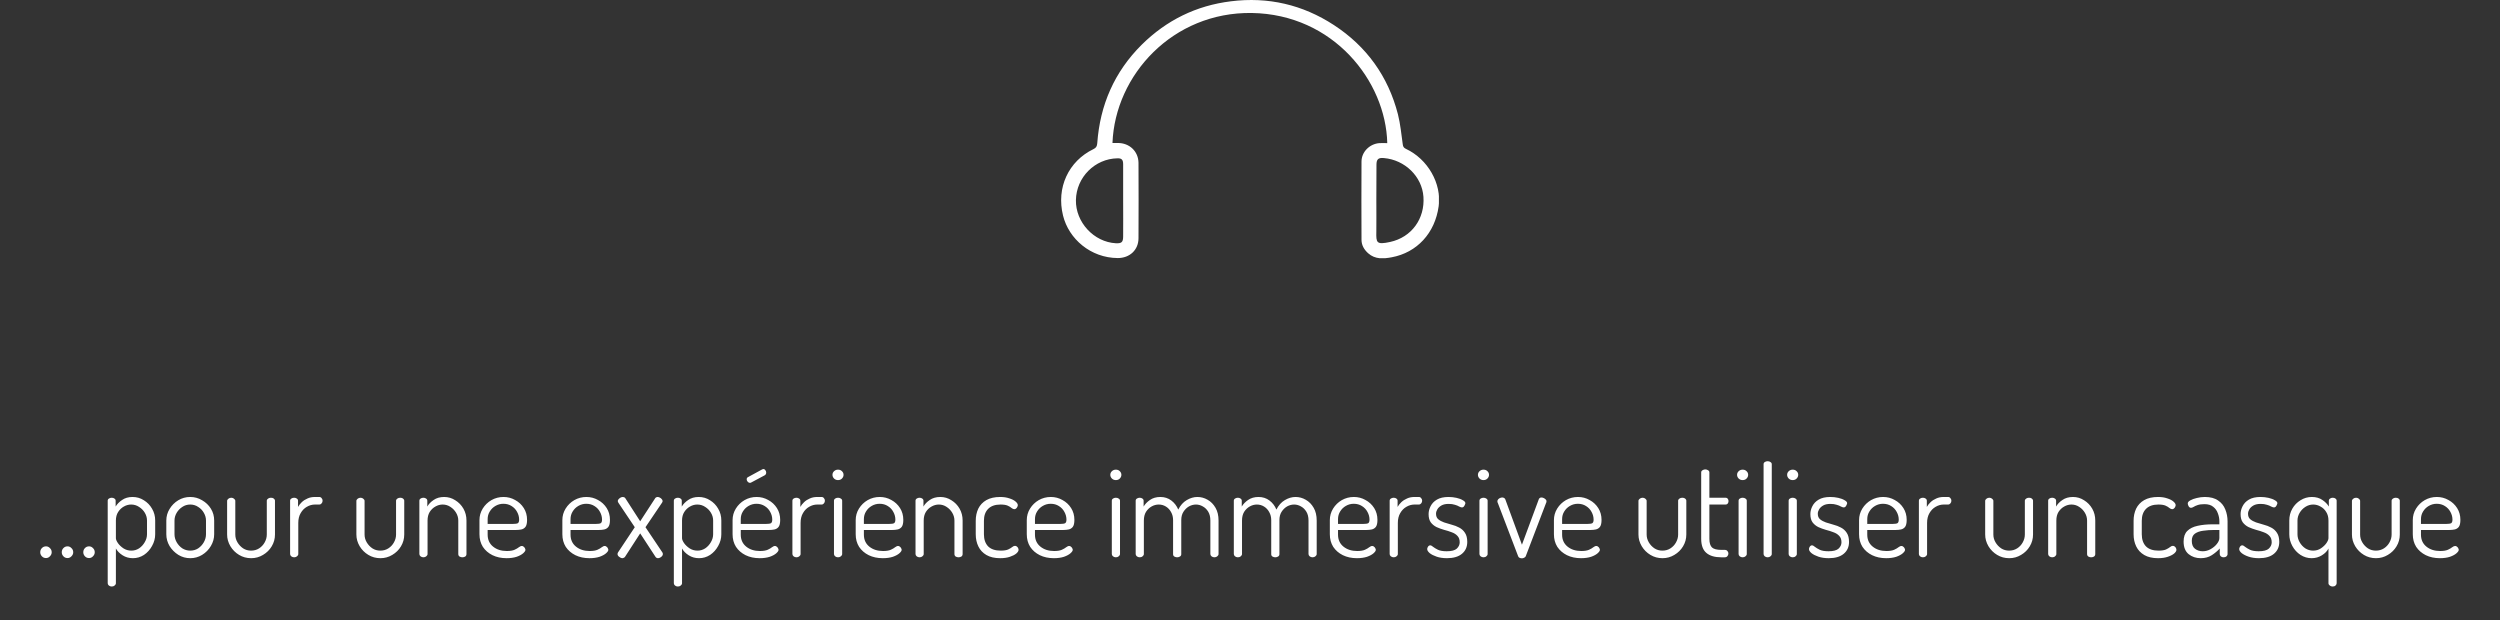 <svg width="794" height="197" viewBox="0 0 794 197" fill="none" xmlns="http://www.w3.org/2000/svg">
<rect x="0" y="0" width="794" height="197" fill="#333333" stroke="none"/>
<g clip-path="url(#clip0)">
<path d="M440.596 45.455C440.141 25.78 423.489 4.538 397.579 4.125C372.497 3.754 354.15 23.8 353.323 45.414C353.86 45.414 354.398 45.414 354.976 45.414C358.695 45.373 361.546 48.054 361.588 51.725C361.629 59.685 361.629 67.687 361.588 75.648C361.588 79.402 358.778 81.959 355.018 81.959C346.381 81.918 339.439 75.855 337.621 68.471C335.431 59.603 339.356 51.188 347.29 47.352C348.158 46.94 348.406 46.445 348.489 45.496C349.356 33.328 353.943 22.81 362.621 14.19C370.472 6.435 379.894 1.774 390.927 0.413C402.745 -1.072 413.737 1.485 423.654 7.961C434.026 14.726 440.885 24.254 443.984 36.298C444.77 39.392 445.059 42.65 445.513 45.826C445.596 46.528 445.803 46.94 446.505 47.27C453.489 50.529 457.91 58.324 456.918 65.501C455.761 74.04 450.018 80.227 442.001 81.712C439.356 82.207 436.753 82.413 434.522 80.433C433.241 79.278 432.414 77.876 432.414 76.143C432.373 67.852 432.373 59.603 432.414 51.312C432.414 48.26 434.976 45.703 438.075 45.455C438.86 45.414 439.728 45.455 440.596 45.455ZM356.712 63.81C356.712 59.933 356.712 56.056 356.712 52.178C356.712 50.735 356.257 50.24 354.894 50.281C347.745 50.405 341.836 56.303 341.712 63.563C341.588 70.575 347.414 76.886 354.398 77.257C356.216 77.339 356.712 76.927 356.712 75.071C356.753 71.276 356.712 67.564 356.712 63.81ZM437.125 63.604C437.125 66.904 437.166 70.245 437.125 73.545C437.042 77.092 437.125 77.793 441.505 76.844C448.323 75.359 452.579 69.461 452.084 62.49C451.629 56.056 446.216 50.776 439.522 50.199C437.745 50.033 437.166 50.57 437.166 52.343C437.125 56.097 437.125 59.85 437.125 63.604Z" fill="white"/>
</g>
<path d="M14.62 177.24C14.086 177.24 13.646 177.053 13.3 176.68C12.953 176.307 12.78 175.88 12.78 175.4C12.78 174.867 12.953 174.427 13.3 174.08C13.646 173.707 14.086 173.52 14.62 173.52C15.1 173.52 15.513 173.707 15.86 174.08C16.233 174.427 16.42 174.867 16.42 175.4C16.42 175.88 16.233 176.307 15.86 176.68C15.513 177.053 15.1 177.24 14.62 177.24ZM21.456 177.24C20.922 177.24 20.482 177.053 20.136 176.68C19.789 176.307 19.616 175.88 19.616 175.4C19.616 174.867 19.789 174.427 20.136 174.08C20.482 173.707 20.922 173.52 21.456 173.52C21.936 173.52 22.349 173.707 22.696 174.08C23.069 174.427 23.256 174.867 23.256 175.4C23.256 175.88 23.069 176.307 22.696 176.68C22.349 177.053 21.936 177.24 21.456 177.24ZM28.292 177.24C27.758 177.24 27.318 177.053 26.972 176.68C26.625 176.307 26.452 175.88 26.452 175.4C26.452 174.867 26.625 174.427 26.972 174.08C27.318 173.707 27.758 173.52 28.292 173.52C28.772 173.52 29.185 173.707 29.532 174.08C29.905 174.427 30.092 174.867 30.092 175.4C30.092 175.88 29.905 176.307 29.532 176.68C29.185 177.053 28.772 177.24 28.292 177.24ZM35.487 186.28C35.141 186.28 34.834 186.173 34.568 185.96C34.328 185.747 34.208 185.507 34.208 185.24V159.04C34.208 158.747 34.328 158.52 34.568 158.36C34.834 158.173 35.141 158.08 35.487 158.08C35.834 158.08 36.127 158.173 36.367 158.36C36.608 158.52 36.727 158.747 36.727 159.04V160.88C37.181 160.107 37.861 159.413 38.767 158.8C39.674 158.16 40.781 157.84 42.087 157.84C43.421 157.84 44.621 158.187 45.688 158.88C46.781 159.547 47.648 160.44 48.288 161.56C48.954 162.68 49.288 163.933 49.288 165.32V169.68C49.288 170.987 48.954 172.227 48.288 173.4C47.648 174.573 46.794 175.52 45.727 176.24C44.661 176.933 43.487 177.28 42.208 177.28C40.981 177.28 39.888 176.973 38.928 176.36C37.968 175.747 37.261 175.027 36.807 174.2V185.24C36.807 185.507 36.674 185.747 36.407 185.96C36.167 186.173 35.861 186.28 35.487 186.28ZM41.727 174.88C42.608 174.88 43.421 174.64 44.167 174.16C44.914 173.653 45.514 173 45.968 172.2C46.447 171.4 46.688 170.56 46.688 169.68V165.32C46.688 164.467 46.461 163.653 46.008 162.88C45.554 162.107 44.941 161.48 44.167 161C43.421 160.493 42.581 160.24 41.648 160.24C40.847 160.24 40.074 160.453 39.328 160.88C38.608 161.28 38.008 161.853 37.528 162.6C37.047 163.347 36.807 164.253 36.807 165.32V170.92C36.807 171.32 37.021 171.84 37.447 172.48C37.874 173.093 38.461 173.653 39.208 174.16C39.954 174.64 40.794 174.88 41.727 174.88ZM60.422 177.28C59.062 177.28 57.809 176.933 56.663 176.24C55.516 175.52 54.583 174.587 53.862 173.44C53.169 172.267 52.822 171.013 52.822 169.68V165.32C52.822 163.987 53.169 162.76 53.862 161.64C54.556 160.493 55.476 159.573 56.623 158.88C57.769 158.187 59.036 157.84 60.422 157.84C61.782 157.84 63.036 158.187 64.183 158.88C65.356 159.547 66.289 160.44 66.983 161.56C67.676 162.68 68.022 163.933 68.022 165.32V169.68C68.022 170.987 67.676 172.227 66.983 173.4C66.289 174.573 65.356 175.52 64.183 176.24C63.036 176.933 61.782 177.28 60.422 177.28ZM60.422 174.88C61.356 174.88 62.196 174.64 62.943 174.16C63.689 173.653 64.289 173 64.743 172.2C65.196 171.4 65.422 170.56 65.422 169.68V165.32C65.422 164.467 65.196 163.653 64.743 162.88C64.316 162.107 63.716 161.48 62.943 161C62.196 160.493 61.356 160.24 60.422 160.24C59.489 160.24 58.649 160.493 57.903 161C57.156 161.48 56.556 162.107 56.102 162.88C55.649 163.653 55.422 164.467 55.422 165.32V169.68C55.422 170.56 55.649 171.4 56.102 172.2C56.556 173 57.156 173.653 57.903 174.16C58.676 174.64 59.516 174.88 60.422 174.88ZM79.772 177.28C78.359 177.28 77.079 176.933 75.933 176.24C74.786 175.547 73.866 174.627 73.172 173.48C72.479 172.307 72.132 171.067 72.132 169.76V159.08C72.132 158.84 72.266 158.613 72.532 158.4C72.799 158.187 73.106 158.08 73.453 158.08C73.799 158.08 74.093 158.187 74.332 158.4C74.599 158.613 74.733 158.84 74.733 159.08V169.76C74.733 170.64 74.959 171.467 75.412 172.24C75.866 173.013 76.466 173.653 77.213 174.16C77.959 174.64 78.799 174.88 79.733 174.88C80.692 174.88 81.546 174.64 82.293 174.16C83.039 173.68 83.626 173.053 84.052 172.28C84.506 171.48 84.733 170.64 84.733 169.76V159.04C84.733 158.773 84.866 158.547 85.132 158.36C85.399 158.173 85.706 158.08 86.052 158.08C86.453 158.08 86.759 158.173 86.972 158.36C87.213 158.547 87.332 158.773 87.332 159.04V169.76C87.332 171.12 86.986 172.373 86.293 173.52C85.626 174.64 84.706 175.547 83.532 176.24C82.386 176.933 81.132 177.28 79.772 177.28ZM93.416 177C93.07 177 92.763 176.893 92.496 176.68C92.256 176.467 92.136 176.227 92.136 175.96V159.04C92.136 158.747 92.256 158.52 92.496 158.36C92.763 158.173 93.07 158.08 93.416 158.08C93.763 158.08 94.056 158.173 94.296 158.36C94.536 158.52 94.656 158.747 94.656 159.04V161C94.95 160.467 95.35 159.96 95.856 159.48C96.363 159 96.963 158.613 97.656 158.32C98.35 158 99.136 157.84 100.016 157.84H101.416C101.71 157.84 101.95 157.96 102.136 158.2C102.35 158.413 102.456 158.693 102.456 159.04C102.456 159.36 102.35 159.64 102.136 159.88C101.95 160.12 101.71 160.24 101.416 160.24H100.016C99.136 160.24 98.283 160.48 97.456 160.96C96.656 161.413 96.003 162.08 95.496 162.96C94.99 163.813 94.736 164.853 94.736 166.08V175.96C94.736 176.227 94.603 176.467 94.336 176.68C94.096 176.893 93.79 177 93.416 177ZM120.827 177.28C119.414 177.28 118.134 176.933 116.987 176.24C115.841 175.547 114.921 174.627 114.227 173.48C113.534 172.307 113.187 171.067 113.187 169.76V159.08C113.187 158.84 113.321 158.613 113.587 158.4C113.854 158.187 114.161 158.08 114.507 158.08C114.854 158.08 115.147 158.187 115.387 158.4C115.654 158.613 115.787 158.84 115.787 159.08V169.76C115.787 170.64 116.014 171.467 116.467 172.24C116.921 173.013 117.521 173.653 118.267 174.16C119.014 174.64 119.854 174.88 120.787 174.88C121.747 174.88 122.601 174.64 123.347 174.16C124.094 173.68 124.681 173.053 125.107 172.28C125.561 171.48 125.787 170.64 125.787 169.76V159.04C125.787 158.773 125.921 158.547 126.187 158.36C126.454 158.173 126.761 158.08 127.107 158.08C127.507 158.08 127.814 158.173 128.027 158.36C128.267 158.547 128.387 158.773 128.387 159.04V169.76C128.387 171.12 128.041 172.373 127.347 173.52C126.681 174.64 125.761 175.547 124.587 176.24C123.441 176.933 122.187 177.28 120.827 177.28ZM134.471 177C134.124 177 133.818 176.893 133.551 176.68C133.311 176.467 133.191 176.227 133.191 175.96V159.04C133.191 158.747 133.311 158.52 133.551 158.36C133.818 158.173 134.124 158.08 134.471 158.08C134.818 158.08 135.111 158.173 135.351 158.36C135.591 158.52 135.711 158.747 135.711 159.04V160.88C136.138 160.107 136.804 159.413 137.711 158.8C138.618 158.16 139.738 157.84 141.071 157.84C142.351 157.84 143.524 158.187 144.591 158.88C145.684 159.547 146.551 160.44 147.191 161.56C147.831 162.68 148.151 163.933 148.151 165.32V175.96C148.151 176.307 148.018 176.573 147.751 176.76C147.484 176.92 147.178 177 146.831 177C146.538 177 146.244 176.92 145.951 176.76C145.684 176.573 145.551 176.307 145.551 175.96V165.32C145.551 164.467 145.324 163.653 144.871 162.88C144.418 162.107 143.818 161.48 143.071 161C142.324 160.493 141.498 160.24 140.591 160.24C139.791 160.24 139.018 160.453 138.271 160.88C137.551 161.28 136.951 161.853 136.471 162.6C136.018 163.347 135.791 164.253 135.791 165.32V175.96C135.791 176.227 135.658 176.467 135.391 176.68C135.151 176.893 134.844 177 134.471 177ZM160.877 177.28C159.197 177.28 157.703 176.96 156.397 176.32C155.117 175.68 154.103 174.8 153.357 173.68C152.637 172.533 152.277 171.2 152.277 169.68V165.2C152.277 163.867 152.623 162.64 153.317 161.52C154.01 160.4 154.93 159.507 156.077 158.84C157.25 158.173 158.53 157.84 159.917 157.84C161.25 157.84 162.477 158.16 163.597 158.8C164.743 159.413 165.663 160.267 166.357 161.36C167.05 162.453 167.397 163.707 167.397 165.12C167.397 166.16 167.223 166.907 166.877 167.36C166.53 167.787 166.09 168.053 165.557 168.16C165.05 168.267 164.503 168.32 163.917 168.32H154.877V169.8C154.877 171.4 155.45 172.667 156.597 173.6C157.743 174.533 159.197 175 160.957 175C162.023 175 162.85 174.867 163.437 174.6C164.023 174.333 164.477 174.067 164.797 173.8C165.143 173.533 165.463 173.4 165.757 173.4C165.97 173.4 166.157 173.48 166.317 173.64C166.503 173.773 166.637 173.933 166.717 174.12C166.823 174.307 166.877 174.48 166.877 174.64C166.877 174.933 166.637 175.293 166.157 175.72C165.677 176.147 164.983 176.52 164.077 176.84C163.17 177.133 162.103 177.28 160.877 177.28ZM154.877 166.4H162.877C163.677 166.4 164.21 166.32 164.477 166.16C164.743 165.973 164.877 165.6 164.877 165.04C164.877 164.187 164.663 163.373 164.237 162.6C163.837 161.827 163.25 161.2 162.477 160.72C161.73 160.24 160.863 160 159.877 160C158.97 160 158.13 160.227 157.357 160.68C156.61 161.107 156.01 161.693 155.557 162.44C155.103 163.16 154.877 163.973 154.877 164.88V166.4ZM187.205 177.28C185.525 177.28 184.031 176.96 182.725 176.32C181.445 175.68 180.431 174.8 179.685 173.68C178.965 172.533 178.605 171.2 178.605 169.68V165.2C178.605 163.867 178.951 162.64 179.645 161.52C180.338 160.4 181.258 159.507 182.405 158.84C183.578 158.173 184.858 157.84 186.245 157.84C187.578 157.84 188.805 158.16 189.925 158.8C191.071 159.413 191.991 160.267 192.685 161.36C193.378 162.453 193.725 163.707 193.725 165.12C193.725 166.16 193.551 166.907 193.205 167.36C192.858 167.787 192.418 168.053 191.885 168.16C191.378 168.267 190.831 168.32 190.245 168.32H181.205V169.8C181.205 171.4 181.778 172.667 182.925 173.6C184.071 174.533 185.525 175 187.285 175C188.351 175 189.178 174.867 189.765 174.6C190.351 174.333 190.805 174.067 191.125 173.8C191.471 173.533 191.791 173.4 192.085 173.4C192.298 173.4 192.485 173.48 192.645 173.64C192.831 173.773 192.965 173.933 193.045 174.12C193.151 174.307 193.205 174.48 193.205 174.64C193.205 174.933 192.965 175.293 192.485 175.72C192.005 176.147 191.311 176.52 190.405 176.84C189.498 177.133 188.431 177.28 187.205 177.28ZM181.205 166.4H189.205C190.005 166.4 190.538 166.32 190.805 166.16C191.071 165.973 191.205 165.6 191.205 165.04C191.205 164.187 190.991 163.373 190.565 162.6C190.165 161.827 189.578 161.2 188.805 160.72C188.058 160.24 187.191 160 186.205 160C185.298 160 184.458 160.227 183.685 160.68C182.938 161.107 182.338 161.693 181.885 162.44C181.431 163.16 181.205 163.973 181.205 164.88V166.4ZM197.645 177.28C197.458 177.28 197.245 177.213 197.005 177.08C196.765 176.947 196.552 176.787 196.365 176.6C196.205 176.387 196.125 176.187 196.125 176C196.125 175.787 196.178 175.6 196.285 175.44L201.605 167.44L196.405 159.68C196.378 159.6 196.338 159.52 196.285 159.44C196.232 159.333 196.205 159.24 196.205 159.16C196.205 158.947 196.285 158.747 196.445 158.56C196.632 158.347 196.845 158.173 197.085 158.04C197.325 157.907 197.565 157.84 197.805 157.84C197.938 157.84 198.072 157.867 198.205 157.92C198.365 157.973 198.498 158.08 198.605 158.24L203.325 165.56L208.085 158.24C208.165 158.107 208.272 158.013 208.405 157.96C208.565 157.88 208.712 157.84 208.845 157.84C209.085 157.84 209.325 157.907 209.565 158.04C209.805 158.147 210.005 158.307 210.165 158.52C210.352 158.707 210.445 158.92 210.445 159.16C210.445 159.32 210.378 159.493 210.245 159.68L205.005 167.44L210.365 175.44C210.418 175.493 210.458 175.573 210.485 175.68C210.512 175.787 210.525 175.893 210.525 176C210.525 176.187 210.445 176.387 210.285 176.6C210.125 176.787 209.925 176.947 209.685 177.08C209.445 177.213 209.205 177.28 208.965 177.28C208.832 177.28 208.685 177.24 208.525 177.16C208.392 177.107 208.285 177.013 208.205 176.88L203.325 169.4L198.485 176.88C198.378 177.013 198.245 177.107 198.085 177.16C197.952 177.24 197.805 177.28 197.645 177.28ZM215.292 186.28C214.946 186.28 214.639 186.173 214.372 185.96C214.132 185.747 214.012 185.507 214.012 185.24V159.04C214.012 158.747 214.132 158.52 214.372 158.36C214.639 158.173 214.946 158.08 215.292 158.08C215.639 158.08 215.932 158.173 216.172 158.36C216.412 158.52 216.532 158.747 216.532 159.04V160.88C216.986 160.107 217.666 159.413 218.572 158.8C219.479 158.16 220.586 157.84 221.892 157.84C223.226 157.84 224.426 158.187 225.492 158.88C226.586 159.547 227.452 160.44 228.092 161.56C228.759 162.68 229.092 163.933 229.092 165.32V169.68C229.092 170.987 228.759 172.227 228.092 173.4C227.452 174.573 226.599 175.52 225.532 176.24C224.466 176.933 223.292 177.28 222.012 177.28C220.786 177.28 219.692 176.973 218.732 176.36C217.772 175.747 217.066 175.027 216.612 174.2V185.24C216.612 185.507 216.479 185.747 216.212 185.96C215.972 186.173 215.666 186.28 215.292 186.28ZM221.532 174.88C222.412 174.88 223.226 174.64 223.972 174.16C224.719 173.653 225.319 173 225.772 172.2C226.252 171.4 226.492 170.56 226.492 169.68V165.32C226.492 164.467 226.266 163.653 225.812 162.88C225.359 162.107 224.746 161.48 223.972 161C223.226 160.493 222.386 160.24 221.452 160.24C220.652 160.24 219.879 160.453 219.132 160.88C218.412 161.28 217.812 161.853 217.332 162.6C216.852 163.347 216.612 164.253 216.612 165.32V170.92C216.612 171.32 216.826 171.84 217.252 172.48C217.679 173.093 218.266 173.653 219.012 174.16C219.759 174.64 220.599 174.88 221.532 174.88ZM241.267 177.28C239.587 177.28 238.094 176.96 236.787 176.32C235.507 175.68 234.494 174.8 233.747 173.68C233.027 172.533 232.667 171.2 232.667 169.68V165.2C232.667 163.867 233.014 162.64 233.707 161.52C234.401 160.4 235.321 159.507 236.467 158.84C237.641 158.173 238.921 157.84 240.307 157.84C241.641 157.84 242.867 158.16 243.987 158.8C245.134 159.413 246.054 160.267 246.747 161.36C247.441 162.453 247.787 163.707 247.787 165.12C247.787 166.16 247.614 166.907 247.267 167.36C246.921 167.787 246.481 168.053 245.947 168.16C245.441 168.267 244.894 168.32 244.307 168.32H235.267V169.8C235.267 171.4 235.841 172.667 236.987 173.6C238.134 174.533 239.587 175 241.347 175C242.414 175 243.241 174.867 243.827 174.6C244.414 174.333 244.867 174.067 245.187 173.8C245.534 173.533 245.854 173.4 246.147 173.4C246.361 173.4 246.547 173.48 246.707 173.64C246.894 173.773 247.027 173.933 247.107 174.12C247.214 174.307 247.267 174.48 247.267 174.64C247.267 174.933 247.027 175.293 246.547 175.72C246.067 176.147 245.374 176.52 244.467 176.84C243.561 177.133 242.494 177.28 241.267 177.28ZM235.267 166.4H243.267C244.067 166.4 244.601 166.32 244.867 166.16C245.134 165.973 245.267 165.6 245.267 165.04C245.267 164.187 245.054 163.373 244.627 162.6C244.227 161.827 243.641 161.2 242.867 160.72C242.121 160.24 241.254 160 240.267 160C239.361 160 238.521 160.227 237.747 160.68C237.001 161.107 236.401 161.693 235.947 162.44C235.494 163.16 235.267 163.973 235.267 164.88V166.4ZM238.187 153.36C237.921 153.36 237.681 153.24 237.467 153C237.254 152.76 237.147 152.507 237.147 152.24C237.147 151.893 237.294 151.653 237.587 151.52L242.067 149.08C242.201 149 242.307 148.96 242.387 148.96C242.681 148.96 242.907 149.08 243.067 149.32C243.254 149.56 243.347 149.813 243.347 150.08C243.347 150.48 243.187 150.773 242.867 150.96L238.587 153.24C238.534 153.267 238.467 153.293 238.387 153.32C238.307 153.347 238.241 153.36 238.187 153.36ZM252.948 177C252.601 177 252.294 176.893 252.028 176.68C251.788 176.467 251.668 176.227 251.668 175.96V159.04C251.668 158.747 251.788 158.52 252.028 158.36C252.294 158.173 252.601 158.08 252.948 158.08C253.294 158.08 253.588 158.173 253.828 158.36C254.068 158.52 254.188 158.747 254.188 159.04V161C254.481 160.467 254.881 159.96 255.388 159.48C255.894 159 256.494 158.613 257.188 158.32C257.881 158 258.668 157.84 259.548 157.84H260.947C261.241 157.84 261.481 157.96 261.668 158.2C261.881 158.413 261.988 158.693 261.988 159.04C261.988 159.36 261.881 159.64 261.668 159.88C261.481 160.12 261.241 160.24 260.947 160.24H259.548C258.668 160.24 257.814 160.48 256.988 160.96C256.188 161.413 255.534 162.08 255.028 162.96C254.521 163.813 254.268 164.853 254.268 166.08V175.96C254.268 176.227 254.134 176.467 253.868 176.68C253.628 176.893 253.321 177 252.948 177ZM266.151 177C265.804 177 265.497 176.893 265.231 176.68C264.991 176.467 264.871 176.227 264.871 175.96V159.04C264.871 158.747 264.991 158.52 265.231 158.36C265.497 158.173 265.804 158.08 266.151 158.08C266.524 158.08 266.831 158.173 267.071 158.36C267.337 158.52 267.471 158.747 267.471 159.04V175.96C267.471 176.227 267.337 176.467 267.071 176.68C266.831 176.893 266.524 177 266.151 177ZM266.151 152.48C265.671 152.48 265.257 152.32 264.911 152C264.564 151.653 264.391 151.253 264.391 150.8C264.391 150.347 264.564 149.96 264.911 149.64C265.257 149.32 265.671 149.16 266.151 149.16C266.657 149.16 267.071 149.32 267.391 149.64C267.737 149.96 267.911 150.347 267.911 150.8C267.911 151.253 267.737 151.653 267.391 152C267.071 152.32 266.657 152.48 266.151 152.48ZM280.369 177.28C278.689 177.28 277.195 176.96 275.889 176.32C274.609 175.68 273.595 174.8 272.849 173.68C272.129 172.533 271.769 171.2 271.769 169.68V165.2C271.769 163.867 272.115 162.64 272.809 161.52C273.502 160.4 274.422 159.507 275.569 158.84C276.742 158.173 278.022 157.84 279.409 157.84C280.742 157.84 281.969 158.16 283.089 158.8C284.235 159.413 285.155 160.267 285.849 161.36C286.542 162.453 286.889 163.707 286.889 165.12C286.889 166.16 286.715 166.907 286.369 167.36C286.022 167.787 285.582 168.053 285.049 168.16C284.542 168.267 283.995 168.32 283.409 168.32H274.369V169.8C274.369 171.4 274.942 172.667 276.089 173.6C277.235 174.533 278.689 175 280.449 175C281.515 175 282.342 174.867 282.929 174.6C283.515 174.333 283.969 174.067 284.289 173.8C284.635 173.533 284.955 173.4 285.249 173.4C285.462 173.4 285.649 173.48 285.809 173.64C285.995 173.773 286.129 173.933 286.209 174.12C286.315 174.307 286.369 174.48 286.369 174.64C286.369 174.933 286.129 175.293 285.649 175.72C285.169 176.147 284.475 176.52 283.569 176.84C282.662 177.133 281.595 177.28 280.369 177.28ZM274.369 166.4H282.369C283.169 166.4 283.702 166.32 283.969 166.16C284.235 165.973 284.369 165.6 284.369 165.04C284.369 164.187 284.155 163.373 283.729 162.6C283.329 161.827 282.742 161.2 281.969 160.72C281.222 160.24 280.355 160 279.369 160C278.462 160 277.622 160.227 276.849 160.68C276.102 161.107 275.502 161.693 275.049 162.44C274.595 163.16 274.369 163.973 274.369 164.88V166.4ZM292.049 177C291.702 177 291.396 176.893 291.129 176.68C290.889 176.467 290.769 176.227 290.769 175.96V159.04C290.769 158.747 290.889 158.52 291.129 158.36C291.396 158.173 291.702 158.08 292.049 158.08C292.396 158.08 292.689 158.173 292.929 158.36C293.169 158.52 293.289 158.747 293.289 159.04V160.88C293.716 160.107 294.382 159.413 295.289 158.8C296.196 158.16 297.316 157.84 298.649 157.84C299.929 157.84 301.102 158.187 302.169 158.88C303.262 159.547 304.129 160.44 304.769 161.56C305.409 162.68 305.729 163.933 305.729 165.32V175.96C305.729 176.307 305.596 176.573 305.329 176.76C305.062 176.92 304.756 177 304.409 177C304.116 177 303.822 176.92 303.529 176.76C303.262 176.573 303.129 176.307 303.129 175.96V165.32C303.129 164.467 302.902 163.653 302.449 162.88C301.996 162.107 301.396 161.48 300.649 161C299.902 160.493 299.076 160.24 298.169 160.24C297.369 160.24 296.596 160.453 295.849 160.88C295.129 161.28 294.529 161.853 294.049 162.6C293.596 163.347 293.369 164.253 293.369 165.32V175.96C293.369 176.227 293.236 176.467 292.969 176.68C292.729 176.893 292.422 177 292.049 177ZM317.655 177.28C315.895 177.28 314.441 176.947 313.295 176.28C312.148 175.613 311.295 174.707 310.735 173.56C310.175 172.413 309.895 171.12 309.895 169.68V165.4C309.895 163.987 310.161 162.707 310.695 161.56C311.255 160.413 312.108 159.507 313.255 158.84C314.428 158.173 315.895 157.84 317.655 157.84C318.775 157.84 319.748 157.987 320.575 158.28C321.428 158.547 322.081 158.88 322.535 159.28C323.015 159.68 323.255 160.067 323.255 160.44C323.255 160.6 323.201 160.787 323.095 161C323.015 161.187 322.881 161.36 322.695 161.52C322.535 161.653 322.348 161.72 322.135 161.72C321.895 161.72 321.615 161.6 321.295 161.36C321.001 161.093 320.588 160.84 320.055 160.6C319.521 160.36 318.761 160.24 317.775 160.24C316.041 160.24 314.721 160.707 313.815 161.64C312.935 162.547 312.495 163.8 312.495 165.4V169.68C312.495 171.307 312.935 172.587 313.815 173.52C314.721 174.427 316.055 174.88 317.815 174.88C318.828 174.88 319.615 174.76 320.175 174.52C320.735 174.253 321.161 174 321.455 173.76C321.775 173.493 322.068 173.36 322.335 173.36C322.575 173.36 322.775 173.427 322.935 173.56C323.121 173.693 323.255 173.853 323.335 174.04C323.441 174.227 323.495 174.427 323.495 174.64C323.495 174.987 323.255 175.373 322.775 175.8C322.295 176.2 321.615 176.547 320.735 176.84C319.881 177.133 318.855 177.28 317.655 177.28ZM334.705 177.28C333.025 177.28 331.531 176.96 330.225 176.32C328.945 175.68 327.931 174.8 327.185 173.68C326.465 172.533 326.105 171.2 326.105 169.68V165.2C326.105 163.867 326.451 162.64 327.145 161.52C327.838 160.4 328.758 159.507 329.905 158.84C331.078 158.173 332.358 157.84 333.745 157.84C335.078 157.84 336.305 158.16 337.425 158.8C338.571 159.413 339.491 160.267 340.185 161.36C340.878 162.453 341.225 163.707 341.225 165.12C341.225 166.16 341.051 166.907 340.705 167.36C340.358 167.787 339.918 168.053 339.385 168.16C338.878 168.267 338.331 168.32 337.745 168.32H328.705V169.8C328.705 171.4 329.278 172.667 330.425 173.6C331.571 174.533 333.025 175 334.785 175C335.851 175 336.678 174.867 337.265 174.6C337.851 174.333 338.305 174.067 338.625 173.8C338.971 173.533 339.291 173.4 339.585 173.4C339.798 173.4 339.985 173.48 340.145 173.64C340.331 173.773 340.465 173.933 340.545 174.12C340.651 174.307 340.705 174.48 340.705 174.64C340.705 174.933 340.465 175.293 339.985 175.72C339.505 176.147 338.811 176.52 337.905 176.84C336.998 177.133 335.931 177.28 334.705 177.28ZM328.705 166.4H336.705C337.505 166.4 338.038 166.32 338.305 166.16C338.571 165.973 338.705 165.6 338.705 165.04C338.705 164.187 338.491 163.373 338.065 162.6C337.665 161.827 337.078 161.2 336.305 160.72C335.558 160.24 334.691 160 333.705 160C332.798 160 331.958 160.227 331.185 160.68C330.438 161.107 329.838 161.693 329.385 162.44C328.931 163.16 328.705 163.973 328.705 164.88V166.4ZM354.393 177C354.046 177 353.739 176.893 353.473 176.68C353.233 176.467 353.113 176.227 353.113 175.96V159.04C353.113 158.747 353.233 158.52 353.473 158.36C353.739 158.173 354.046 158.08 354.393 158.08C354.766 158.08 355.073 158.173 355.313 158.36C355.579 158.52 355.713 158.747 355.713 159.04V175.96C355.713 176.227 355.579 176.467 355.313 176.68C355.073 176.893 354.766 177 354.393 177ZM354.393 152.48C353.913 152.48 353.499 152.32 353.153 152C352.806 151.653 352.633 151.253 352.633 150.8C352.633 150.347 352.806 149.96 353.153 149.64C353.499 149.32 353.913 149.16 354.393 149.16C354.899 149.16 355.313 149.32 355.633 149.64C355.979 149.96 356.153 150.347 356.153 150.8C356.153 151.253 355.979 151.653 355.633 152C355.313 152.32 354.899 152.48 354.393 152.48ZM361.971 177C361.624 177 361.318 176.893 361.051 176.68C360.811 176.467 360.691 176.227 360.691 175.96V159.04C360.691 158.747 360.811 158.52 361.051 158.36C361.318 158.173 361.624 158.08 361.971 158.08C362.318 158.08 362.611 158.173 362.851 158.36C363.091 158.52 363.211 158.747 363.211 159.04V160.88C363.664 160.107 364.331 159.413 365.211 158.8C366.118 158.16 367.224 157.84 368.531 157.84C369.864 157.84 371.024 158.213 372.011 158.96C372.998 159.707 373.731 160.667 374.211 161.84C374.904 160.48 375.798 159.48 376.891 158.84C378.011 158.173 379.144 157.84 380.291 157.84C381.438 157.84 382.518 158.133 383.531 158.72C384.571 159.307 385.411 160.16 386.051 161.28C386.691 162.373 387.011 163.72 387.011 165.32V175.96C387.011 176.227 386.878 176.467 386.611 176.68C386.371 176.893 386.064 177 385.691 177C385.344 177 385.038 176.893 384.771 176.68C384.531 176.467 384.411 176.227 384.411 175.96V165.32C384.411 164.2 384.184 163.267 383.731 162.52C383.278 161.773 382.704 161.213 382.011 160.84C381.318 160.44 380.598 160.24 379.851 160.24C379.078 160.24 378.331 160.44 377.611 160.84C376.918 161.24 376.331 161.813 375.851 162.56C375.398 163.28 375.171 164.147 375.171 165.16V176C375.171 176.347 375.024 176.6 374.731 176.76C374.464 176.92 374.171 177 373.851 177C373.558 177 373.264 176.92 372.971 176.76C372.704 176.6 372.571 176.347 372.571 176V165.2C372.571 164.24 372.358 163.387 371.931 162.64C371.531 161.893 370.984 161.307 370.291 160.88C369.598 160.453 368.838 160.24 368.011 160.24C367.238 160.24 366.491 160.44 365.771 160.84C365.051 161.24 364.451 161.813 363.971 162.56C363.518 163.307 363.291 164.227 363.291 165.32V175.96C363.291 176.227 363.158 176.467 362.891 176.68C362.651 176.893 362.344 177 361.971 177ZM393.143 177C392.796 177 392.489 176.893 392.223 176.68C391.983 176.467 391.863 176.227 391.863 175.96V159.04C391.863 158.747 391.983 158.52 392.223 158.36C392.489 158.173 392.796 158.08 393.143 158.08C393.489 158.08 393.783 158.173 394.023 158.36C394.263 158.52 394.383 158.747 394.383 159.04V160.88C394.836 160.107 395.503 159.413 396.383 158.8C397.289 158.16 398.396 157.84 399.703 157.84C401.036 157.84 402.196 158.213 403.183 158.96C404.169 159.707 404.903 160.667 405.383 161.84C406.076 160.48 406.969 159.48 408.063 158.84C409.183 158.173 410.316 157.84 411.463 157.84C412.609 157.84 413.689 158.133 414.703 158.72C415.743 159.307 416.583 160.16 417.223 161.28C417.863 162.373 418.183 163.72 418.183 165.32V175.96C418.183 176.227 418.049 176.467 417.783 176.68C417.543 176.893 417.236 177 416.863 177C416.516 177 416.209 176.893 415.943 176.68C415.703 176.467 415.583 176.227 415.583 175.96V165.32C415.583 164.2 415.356 163.267 414.903 162.52C414.449 161.773 413.876 161.213 413.183 160.84C412.489 160.44 411.769 160.24 411.023 160.24C410.249 160.24 409.503 160.44 408.783 160.84C408.089 161.24 407.503 161.813 407.023 162.56C406.569 163.28 406.343 164.147 406.343 165.16V176C406.343 176.347 406.196 176.6 405.903 176.76C405.636 176.92 405.343 177 405.023 177C404.729 177 404.436 176.92 404.143 176.76C403.876 176.6 403.743 176.347 403.743 176V165.2C403.743 164.24 403.529 163.387 403.103 162.64C402.703 161.893 402.156 161.307 401.463 160.88C400.769 160.453 400.009 160.24 399.183 160.24C398.409 160.24 397.663 160.44 396.943 160.84C396.223 161.24 395.623 161.813 395.143 162.56C394.689 163.307 394.463 164.227 394.463 165.32V175.96C394.463 176.227 394.329 176.467 394.063 176.68C393.823 176.893 393.516 177 393.143 177ZM430.955 177.28C429.275 177.28 427.781 176.96 426.475 176.32C425.195 175.68 424.181 174.8 423.435 173.68C422.715 172.533 422.355 171.2 422.355 169.68V165.2C422.355 163.867 422.701 162.64 423.395 161.52C424.088 160.4 425.008 159.507 426.155 158.84C427.328 158.173 428.608 157.84 429.995 157.84C431.328 157.84 432.555 158.16 433.675 158.8C434.821 159.413 435.741 160.267 436.435 161.36C437.128 162.453 437.475 163.707 437.475 165.12C437.475 166.16 437.301 166.907 436.955 167.36C436.608 167.787 436.168 168.053 435.635 168.16C435.128 168.267 434.581 168.32 433.995 168.32H424.955V169.8C424.955 171.4 425.528 172.667 426.675 173.6C427.821 174.533 429.275 175 431.035 175C432.101 175 432.928 174.867 433.515 174.6C434.101 174.333 434.555 174.067 434.875 173.8C435.221 173.533 435.541 173.4 435.835 173.4C436.048 173.4 436.235 173.48 436.395 173.64C436.581 173.773 436.715 173.933 436.795 174.12C436.901 174.307 436.955 174.48 436.955 174.64C436.955 174.933 436.715 175.293 436.235 175.72C435.755 176.147 435.061 176.52 434.155 176.84C433.248 177.133 432.181 177.28 430.955 177.28ZM424.955 166.4H432.955C433.755 166.4 434.288 166.32 434.555 166.16C434.821 165.973 434.955 165.6 434.955 165.04C434.955 164.187 434.741 163.373 434.315 162.6C433.915 161.827 433.328 161.2 432.555 160.72C431.808 160.24 430.941 160 429.955 160C429.048 160 428.208 160.227 427.435 160.68C426.688 161.107 426.088 161.693 425.635 162.44C425.181 163.16 424.955 163.973 424.955 164.88V166.4ZM442.635 177C442.288 177 441.982 176.893 441.715 176.68C441.475 176.467 441.355 176.227 441.355 175.96V159.04C441.355 158.747 441.475 158.52 441.715 158.36C441.982 158.173 442.288 158.08 442.635 158.08C442.982 158.08 443.275 158.173 443.515 158.36C443.755 158.52 443.875 158.747 443.875 159.04V161C444.168 160.467 444.568 159.96 445.075 159.48C445.582 159 446.182 158.613 446.875 158.32C447.568 158 448.355 157.84 449.235 157.84H450.635C450.928 157.84 451.168 157.96 451.355 158.2C451.568 158.413 451.675 158.693 451.675 159.04C451.675 159.36 451.568 159.64 451.355 159.88C451.168 160.12 450.928 160.24 450.635 160.24H449.235C448.355 160.24 447.502 160.48 446.675 160.96C445.875 161.413 445.222 162.08 444.715 162.96C444.208 163.813 443.955 164.853 443.955 166.08V175.96C443.955 176.227 443.822 176.467 443.555 176.68C443.315 176.893 443.008 177 442.635 177ZM459.562 177.28C458.309 177.28 457.215 177.12 456.282 176.8C455.349 176.48 454.615 176.107 454.082 175.68C453.549 175.227 453.282 174.8 453.282 174.4C453.282 174.213 453.322 174.04 453.402 173.88C453.482 173.693 453.589 173.533 453.722 173.4C453.882 173.267 454.042 173.2 454.202 173.2C454.495 173.2 454.815 173.36 455.162 173.68C455.535 173.973 456.042 174.28 456.682 174.6C457.349 174.92 458.282 175.08 459.482 175.08C461.002 175.08 462.069 174.8 462.682 174.24C463.295 173.653 463.602 172.987 463.602 172.24C463.602 171.36 463.362 170.68 462.882 170.2C462.429 169.693 461.815 169.307 461.042 169.04C460.295 168.747 459.495 168.493 458.642 168.28C457.815 168.04 457.015 167.747 456.242 167.4C455.495 167.027 454.882 166.52 454.402 165.88C453.949 165.24 453.722 164.373 453.722 163.28C453.722 162.427 453.935 161.587 454.362 160.76C454.789 159.907 455.455 159.213 456.362 158.68C457.295 158.12 458.522 157.84 460.042 157.84C460.922 157.84 461.775 157.933 462.602 158.12C463.429 158.307 464.095 158.56 464.602 158.88C465.135 159.173 465.402 159.48 465.402 159.8C465.402 159.933 465.349 160.107 465.242 160.32C465.162 160.533 465.042 160.733 464.882 160.92C464.722 161.08 464.535 161.16 464.322 161.16C464.109 161.16 463.815 161.067 463.442 160.88C463.095 160.667 462.642 160.48 462.082 160.32C461.522 160.133 460.855 160.04 460.082 160.04C459.122 160.04 458.349 160.213 457.762 160.56C457.175 160.907 456.749 161.32 456.482 161.8C456.215 162.253 456.082 162.707 456.082 163.16C456.082 163.933 456.322 164.52 456.802 164.92C457.282 165.32 457.895 165.653 458.642 165.92C459.415 166.16 460.215 166.4 461.042 166.64C461.895 166.853 462.695 167.16 463.442 167.56C464.215 167.96 464.829 168.52 465.282 169.24C465.762 169.96 466.002 170.92 466.002 172.12C466.002 173.693 465.442 174.947 464.322 175.88C463.202 176.813 461.615 177.28 459.562 177.28ZM471.151 177C470.804 177 470.497 176.893 470.231 176.68C469.991 176.467 469.871 176.227 469.871 175.96V159.04C469.871 158.747 469.991 158.52 470.231 158.36C470.497 158.173 470.804 158.08 471.151 158.08C471.524 158.08 471.831 158.173 472.071 158.36C472.337 158.52 472.471 158.747 472.471 159.04V175.96C472.471 176.227 472.337 176.467 472.071 176.68C471.831 176.893 471.524 177 471.151 177ZM471.151 152.48C470.671 152.48 470.257 152.32 469.911 152C469.564 151.653 469.391 151.253 469.391 150.8C469.391 150.347 469.564 149.96 469.911 149.64C470.257 149.32 470.671 149.16 471.151 149.16C471.657 149.16 472.071 149.32 472.391 149.64C472.737 149.96 472.911 150.347 472.911 150.8C472.911 151.253 472.737 151.653 472.391 152C472.071 152.32 471.657 152.48 471.151 152.48ZM483.369 177.32C483.075 177.32 482.822 177.267 482.609 177.16C482.395 177.053 482.249 176.893 482.169 176.68L475.729 159.8C475.702 159.747 475.662 159.653 475.609 159.52C475.582 159.387 475.569 159.28 475.569 159.2C475.569 158.987 475.649 158.787 475.809 158.6C475.969 158.413 476.169 158.267 476.409 158.16C476.675 158.053 476.915 158 477.129 158C477.342 158 477.529 158.053 477.689 158.16C477.875 158.24 478.009 158.387 478.089 158.6L483.369 173L488.649 158.76C488.702 158.547 488.795 158.373 488.929 158.24C489.062 158.08 489.275 158 489.569 158C489.782 158 490.009 158.053 490.249 158.16C490.489 158.267 490.702 158.413 490.889 158.6C491.075 158.76 491.169 158.947 491.169 159.16C491.169 159.293 491.155 159.413 491.129 159.52C491.102 159.627 491.062 159.72 491.009 159.8L484.569 176.68C484.489 176.867 484.329 177.013 484.089 177.12C483.875 177.253 483.635 177.32 483.369 177.32ZM502.127 177.28C500.447 177.28 498.953 176.96 497.647 176.32C496.367 175.68 495.353 174.8 494.607 173.68C493.887 172.533 493.527 171.2 493.527 169.68V165.2C493.527 163.867 493.873 162.64 494.567 161.52C495.26 160.4 496.18 159.507 497.327 158.84C498.5 158.173 499.78 157.84 501.167 157.84C502.5 157.84 503.727 158.16 504.847 158.8C505.993 159.413 506.913 160.267 507.607 161.36C508.3 162.453 508.647 163.707 508.647 165.12C508.647 166.16 508.473 166.907 508.127 167.36C507.78 167.787 507.34 168.053 506.807 168.16C506.3 168.267 505.753 168.32 505.167 168.32H496.127V169.8C496.127 171.4 496.7 172.667 497.847 173.6C498.993 174.533 500.447 175 502.207 175C503.273 175 504.1 174.867 504.687 174.6C505.273 174.333 505.727 174.067 506.047 173.8C506.393 173.533 506.713 173.4 507.007 173.4C507.22 173.4 507.407 173.48 507.567 173.64C507.753 173.773 507.887 173.933 507.967 174.12C508.073 174.307 508.127 174.48 508.127 174.64C508.127 174.933 507.887 175.293 507.407 175.72C506.927 176.147 506.233 176.52 505.327 176.84C504.42 177.133 503.353 177.28 502.127 177.28ZM496.127 166.4H504.127C504.927 166.4 505.46 166.32 505.727 166.16C505.993 165.973 506.127 165.6 506.127 165.04C506.127 164.187 505.913 163.373 505.487 162.6C505.087 161.827 504.5 161.2 503.727 160.72C502.98 160.24 502.113 160 501.127 160C500.22 160 499.38 160.227 498.607 160.68C497.86 161.107 497.26 161.693 496.807 162.44C496.353 163.16 496.127 163.973 496.127 164.88V166.4ZM528.015 177.28C526.601 177.28 525.321 176.933 524.175 176.24C523.028 175.547 522.108 174.627 521.415 173.48C520.721 172.307 520.375 171.067 520.375 169.76V159.08C520.375 158.84 520.508 158.613 520.775 158.4C521.041 158.187 521.348 158.08 521.695 158.08C522.041 158.08 522.335 158.187 522.575 158.4C522.841 158.613 522.975 158.84 522.975 159.08V169.76C522.975 170.64 523.201 171.467 523.655 172.24C524.108 173.013 524.708 173.653 525.455 174.16C526.201 174.64 527.041 174.88 527.975 174.88C528.935 174.88 529.788 174.64 530.535 174.16C531.281 173.68 531.868 173.053 532.295 172.28C532.748 171.48 532.975 170.64 532.975 169.76V159.04C532.975 158.773 533.108 158.547 533.375 158.36C533.641 158.173 533.948 158.08 534.295 158.08C534.695 158.08 535.001 158.173 535.215 158.36C535.455 158.547 535.575 158.773 535.575 159.04V169.76C535.575 171.12 535.228 172.373 534.535 173.52C533.868 174.64 532.948 175.547 531.775 176.24C530.628 176.933 529.375 177.28 528.015 177.28ZM546.658 177C544.605 177 543.032 176.533 541.938 175.6C540.845 174.667 540.298 173.173 540.298 171.12V150.04C540.298 149.747 540.432 149.52 540.698 149.36C540.992 149.173 541.285 149.08 541.578 149.08C541.925 149.08 542.232 149.173 542.498 149.36C542.765 149.52 542.898 149.747 542.898 150.04V158.08H548.098C548.365 158.08 548.578 158.187 548.738 158.4C548.898 158.613 548.978 158.867 548.978 159.16C548.978 159.453 548.898 159.707 548.738 159.92C548.578 160.133 548.365 160.24 548.098 160.24H542.898V171.12C542.898 172.427 543.178 173.347 543.738 173.88C544.298 174.387 545.272 174.64 546.658 174.64H547.778C548.152 174.64 548.432 174.76 548.618 175C548.832 175.213 548.938 175.48 548.938 175.8C548.938 176.12 548.832 176.4 548.618 176.64C548.432 176.88 548.152 177 547.778 177H546.658ZM553.455 177C553.109 177 552.802 176.893 552.535 176.68C552.295 176.467 552.175 176.227 552.175 175.96V159.04C552.175 158.747 552.295 158.52 552.535 158.36C552.802 158.173 553.109 158.08 553.455 158.08C553.829 158.08 554.135 158.173 554.375 158.36C554.642 158.52 554.775 158.747 554.775 159.04V175.96C554.775 176.227 554.642 176.467 554.375 176.68C554.135 176.893 553.829 177 553.455 177ZM553.455 152.48C552.975 152.48 552.562 152.32 552.215 152C551.869 151.653 551.695 151.253 551.695 150.8C551.695 150.347 551.869 149.96 552.215 149.64C552.562 149.32 552.975 149.16 553.455 149.16C553.962 149.16 554.375 149.32 554.695 149.64C555.042 149.96 555.215 150.347 555.215 150.8C555.215 151.253 555.042 151.653 554.695 152C554.375 152.32 553.962 152.48 553.455 152.48ZM561.393 177C561.047 177 560.74 176.893 560.473 176.68C560.233 176.467 560.113 176.227 560.113 175.96V147.44C560.113 147.147 560.233 146.92 560.473 146.76C560.74 146.573 561.047 146.48 561.393 146.48C561.767 146.48 562.073 146.573 562.313 146.76C562.58 146.92 562.713 147.147 562.713 147.44V175.96C562.713 176.227 562.58 176.467 562.313 176.68C562.073 176.893 561.767 177 561.393 177ZM569.354 177C569.007 177 568.7 176.893 568.434 176.68C568.194 176.467 568.074 176.227 568.074 175.96V159.04C568.074 158.747 568.194 158.52 568.434 158.36C568.7 158.173 569.007 158.08 569.354 158.08C569.727 158.08 570.034 158.173 570.274 158.36C570.54 158.52 570.674 158.747 570.674 159.04V175.96C570.674 176.227 570.54 176.467 570.274 176.68C570.034 176.893 569.727 177 569.354 177ZM569.354 152.48C568.874 152.48 568.46 152.32 568.114 152C567.767 151.653 567.594 151.253 567.594 150.8C567.594 150.347 567.767 149.96 568.114 149.64C568.46 149.32 568.874 149.16 569.354 149.16C569.86 149.16 570.274 149.32 570.594 149.64C570.94 149.96 571.114 150.347 571.114 150.8C571.114 151.253 570.94 151.653 570.594 152C570.274 152.32 569.86 152.48 569.354 152.48ZM580.812 177.28C579.559 177.28 578.465 177.12 577.532 176.8C576.599 176.48 575.865 176.107 575.332 175.68C574.799 175.227 574.532 174.8 574.532 174.4C574.532 174.213 574.572 174.04 574.652 173.88C574.732 173.693 574.839 173.533 574.972 173.4C575.132 173.267 575.292 173.2 575.452 173.2C575.745 173.2 576.065 173.36 576.412 173.68C576.785 173.973 577.292 174.28 577.932 174.6C578.599 174.92 579.532 175.08 580.732 175.08C582.252 175.08 583.319 174.8 583.932 174.24C584.545 173.653 584.852 172.987 584.852 172.24C584.852 171.36 584.612 170.68 584.132 170.2C583.679 169.693 583.065 169.307 582.292 169.04C581.545 168.747 580.745 168.493 579.892 168.28C579.065 168.04 578.265 167.747 577.492 167.4C576.745 167.027 576.132 166.52 575.652 165.88C575.199 165.24 574.972 164.373 574.972 163.28C574.972 162.427 575.185 161.587 575.612 160.76C576.039 159.907 576.705 159.213 577.612 158.68C578.545 158.12 579.772 157.84 581.292 157.84C582.172 157.84 583.025 157.933 583.852 158.12C584.679 158.307 585.345 158.56 585.852 158.88C586.385 159.173 586.652 159.48 586.652 159.8C586.652 159.933 586.599 160.107 586.492 160.32C586.412 160.533 586.292 160.733 586.132 160.92C585.972 161.08 585.785 161.16 585.572 161.16C585.359 161.16 585.065 161.067 584.692 160.88C584.345 160.667 583.892 160.48 583.332 160.32C582.772 160.133 582.105 160.04 581.332 160.04C580.372 160.04 579.599 160.213 579.012 160.56C578.425 160.907 577.999 161.32 577.732 161.8C577.465 162.253 577.332 162.707 577.332 163.16C577.332 163.933 577.572 164.52 578.052 164.92C578.532 165.32 579.145 165.653 579.892 165.92C580.665 166.16 581.465 166.4 582.292 166.64C583.145 166.853 583.945 167.16 584.692 167.56C585.465 167.96 586.079 168.52 586.532 169.24C587.012 169.96 587.252 170.92 587.252 172.12C587.252 173.693 586.692 174.947 585.572 175.88C584.452 176.813 582.865 177.28 580.812 177.28ZM599.041 177.28C597.361 177.28 595.867 176.96 594.561 176.32C593.281 175.68 592.267 174.8 591.521 173.68C590.801 172.533 590.441 171.2 590.441 169.68V165.2C590.441 163.867 590.787 162.64 591.481 161.52C592.174 160.4 593.094 159.507 594.241 158.84C595.414 158.173 596.694 157.84 598.081 157.84C599.414 157.84 600.641 158.16 601.761 158.8C602.907 159.413 603.827 160.267 604.521 161.36C605.214 162.453 605.561 163.707 605.561 165.12C605.561 166.16 605.387 166.907 605.041 167.36C604.694 167.787 604.254 168.053 603.721 168.16C603.214 168.267 602.667 168.32 602.081 168.32H593.041V169.8C593.041 171.4 593.614 172.667 594.761 173.6C595.907 174.533 597.361 175 599.121 175C600.187 175 601.014 174.867 601.601 174.6C602.187 174.333 602.641 174.067 602.961 173.8C603.307 173.533 603.627 173.4 603.921 173.4C604.134 173.4 604.321 173.48 604.481 173.64C604.667 173.773 604.801 173.933 604.881 174.12C604.987 174.307 605.041 174.48 605.041 174.64C605.041 174.933 604.801 175.293 604.321 175.72C603.841 176.147 603.147 176.52 602.241 176.84C601.334 177.133 600.267 177.28 599.041 177.28ZM593.041 166.4H601.041C601.841 166.4 602.374 166.32 602.641 166.16C602.907 165.973 603.041 165.6 603.041 165.04C603.041 164.187 602.827 163.373 602.401 162.6C602.001 161.827 601.414 161.2 600.641 160.72C599.894 160.24 599.027 160 598.041 160C597.134 160 596.294 160.227 595.521 160.68C594.774 161.107 594.174 161.693 593.721 162.44C593.267 163.16 593.041 163.973 593.041 164.88V166.4ZM610.721 177C610.374 177 610.068 176.893 609.801 176.68C609.561 176.467 609.441 176.227 609.441 175.96V159.04C609.441 158.747 609.561 158.52 609.801 158.36C610.068 158.173 610.374 158.08 610.721 158.08C611.068 158.08 611.361 158.173 611.601 158.36C611.841 158.52 611.961 158.747 611.961 159.04V161C612.254 160.467 612.654 159.96 613.161 159.48C613.668 159 614.268 158.613 614.961 158.32C615.654 158 616.441 157.84 617.321 157.84H618.721C619.014 157.84 619.254 157.96 619.441 158.2C619.654 158.413 619.761 158.693 619.761 159.04C619.761 159.36 619.654 159.64 619.441 159.88C619.254 160.12 619.014 160.24 618.721 160.24H617.321C616.441 160.24 615.588 160.48 614.761 160.96C613.961 161.413 613.308 162.08 612.801 162.96C612.294 163.813 612.041 164.853 612.041 166.08V175.96C612.041 176.227 611.908 176.467 611.641 176.68C611.401 176.893 611.094 177 610.721 177ZM638.132 177.28C636.719 177.28 635.439 176.933 634.292 176.24C633.145 175.547 632.225 174.627 631.532 173.48C630.839 172.307 630.492 171.067 630.492 169.76V159.08C630.492 158.84 630.625 158.613 630.892 158.4C631.159 158.187 631.465 158.08 631.812 158.08C632.159 158.08 632.452 158.187 632.692 158.4C632.959 158.613 633.092 158.84 633.092 159.08V169.76C633.092 170.64 633.319 171.467 633.772 172.24C634.225 173.013 634.825 173.653 635.572 174.16C636.319 174.64 637.159 174.88 638.092 174.88C639.052 174.88 639.905 174.64 640.652 174.16C641.399 173.68 641.985 173.053 642.412 172.28C642.865 171.48 643.092 170.64 643.092 169.76V159.04C643.092 158.773 643.225 158.547 643.492 158.36C643.759 158.173 644.065 158.08 644.412 158.08C644.812 158.08 645.119 158.173 645.332 158.36C645.572 158.547 645.692 158.773 645.692 159.04V169.76C645.692 171.12 645.345 172.373 644.652 173.52C643.985 174.64 643.065 175.547 641.892 176.24C640.745 176.933 639.492 177.28 638.132 177.28ZM651.776 177C651.429 177 651.122 176.893 650.856 176.68C650.616 176.467 650.496 176.227 650.496 175.96V159.04C650.496 158.747 650.616 158.52 650.856 158.36C651.122 158.173 651.429 158.08 651.776 158.08C652.122 158.08 652.416 158.173 652.656 158.36C652.896 158.52 653.016 158.747 653.016 159.04V160.88C653.442 160.107 654.109 159.413 655.016 158.8C655.922 158.16 657.042 157.84 658.376 157.84C659.656 157.84 660.829 158.187 661.896 158.88C662.989 159.547 663.856 160.44 664.496 161.56C665.136 162.68 665.456 163.933 665.456 165.32V175.96C665.456 176.307 665.322 176.573 665.056 176.76C664.789 176.92 664.482 177 664.136 177C663.842 177 663.549 176.92 663.256 176.76C662.989 176.573 662.856 176.307 662.856 175.96V165.32C662.856 164.467 662.629 163.653 662.176 162.88C661.722 162.107 661.122 161.48 660.376 161C659.629 160.493 658.802 160.24 657.896 160.24C657.096 160.24 656.322 160.453 655.576 160.88C654.856 161.28 654.256 161.853 653.776 162.6C653.322 163.347 653.096 164.253 653.096 165.32V175.96C653.096 176.227 652.962 176.467 652.696 176.68C652.456 176.893 652.149 177 651.776 177ZM685.389 177.28C683.629 177.28 682.176 176.947 681.029 176.28C679.882 175.613 679.029 174.707 678.469 173.56C677.909 172.413 677.629 171.12 677.629 169.68V165.4C677.629 163.987 677.896 162.707 678.429 161.56C678.989 160.413 679.842 159.507 680.989 158.84C682.162 158.173 683.629 157.84 685.389 157.84C686.509 157.84 687.482 157.987 688.309 158.28C689.162 158.547 689.816 158.88 690.269 159.28C690.749 159.68 690.989 160.067 690.989 160.44C690.989 160.6 690.936 160.787 690.829 161C690.749 161.187 690.616 161.36 690.429 161.52C690.269 161.653 690.082 161.72 689.869 161.72C689.629 161.72 689.349 161.6 689.029 161.36C688.736 161.093 688.322 160.84 687.789 160.6C687.256 160.36 686.496 160.24 685.509 160.24C683.776 160.24 682.456 160.707 681.549 161.64C680.669 162.547 680.229 163.8 680.229 165.4V169.68C680.229 171.307 680.669 172.587 681.549 173.52C682.456 174.427 683.789 174.88 685.549 174.88C686.562 174.88 687.349 174.76 687.909 174.52C688.469 174.253 688.896 174 689.189 173.76C689.509 173.493 689.802 173.36 690.069 173.36C690.309 173.36 690.509 173.427 690.669 173.56C690.856 173.693 690.989 173.853 691.069 174.04C691.176 174.227 691.229 174.427 691.229 174.64C691.229 174.987 690.989 175.373 690.509 175.8C690.029 176.2 689.349 176.547 688.469 176.84C687.616 177.133 686.589 177.28 685.389 177.28ZM698.953 177.28C697.46 177.28 696.18 176.853 695.113 176C694.047 175.12 693.513 173.787 693.513 172C693.513 170.533 693.9 169.413 694.673 168.64C695.473 167.84 696.567 167.293 697.953 167C699.367 166.68 700.993 166.52 702.833 166.52H704.873V165.56C704.873 164.707 704.713 163.867 704.393 163.04C704.1 162.187 703.607 161.493 702.913 160.96C702.247 160.4 701.327 160.12 700.153 160.12C699.273 160.12 698.553 160.213 697.993 160.4C697.433 160.587 696.993 160.787 696.673 161C696.353 161.187 696.087 161.28 695.873 161.28C695.553 161.28 695.3 161.12 695.113 160.8C694.927 160.48 694.833 160.173 694.833 159.88C694.833 159.533 695.1 159.213 695.633 158.92C696.193 158.6 696.887 158.347 697.713 158.16C698.567 157.947 699.407 157.84 700.233 157.84C702.02 157.84 703.433 158.213 704.473 158.96C705.54 159.68 706.3 160.627 706.753 161.8C707.233 162.973 707.473 164.227 707.473 165.56V175.96C707.473 176.253 707.353 176.507 707.113 176.72C706.9 176.907 706.593 177 706.193 177C705.873 177 705.593 176.907 705.353 176.72C705.113 176.507 704.993 176.253 704.993 175.96V174.2C704.3 174.973 703.46 175.68 702.473 176.32C701.487 176.96 700.313 177.28 698.953 177.28ZM699.593 175.08C700.473 175.08 701.313 174.853 702.113 174.4C702.913 173.947 703.567 173.4 704.073 172.76C704.607 172.093 704.873 171.467 704.873 170.88V168.32H703.193C701.993 168.32 700.847 168.4 699.753 168.56C698.687 168.693 697.807 169 697.113 169.48C696.447 169.96 696.113 170.72 696.113 171.76C696.113 172.907 696.447 173.747 697.113 174.28C697.807 174.813 698.633 175.08 699.593 175.08ZM717.453 177.28C716.199 177.28 715.106 177.12 714.173 176.8C713.239 176.48 712.506 176.107 711.973 175.68C711.439 175.227 711.173 174.8 711.173 174.4C711.173 174.213 711.213 174.04 711.293 173.88C711.373 173.693 711.479 173.533 711.613 173.4C711.773 173.267 711.933 173.2 712.093 173.2C712.386 173.2 712.706 173.36 713.053 173.68C713.426 173.973 713.933 174.28 714.573 174.6C715.239 174.92 716.173 175.08 717.373 175.08C718.893 175.08 719.959 174.8 720.573 174.24C721.186 173.653 721.493 172.987 721.493 172.24C721.493 171.36 721.253 170.68 720.773 170.2C720.319 169.693 719.706 169.307 718.933 169.04C718.186 168.747 717.386 168.493 716.533 168.28C715.706 168.04 714.906 167.747 714.133 167.4C713.386 167.027 712.773 166.52 712.293 165.88C711.839 165.24 711.613 164.373 711.613 163.28C711.613 162.427 711.826 161.587 712.253 160.76C712.679 159.907 713.346 159.213 714.253 158.68C715.186 158.12 716.413 157.84 717.933 157.84C718.813 157.84 719.666 157.933 720.493 158.12C721.319 158.307 721.986 158.56 722.493 158.88C723.026 159.173 723.293 159.48 723.293 159.8C723.293 159.933 723.239 160.107 723.133 160.32C723.053 160.533 722.933 160.733 722.773 160.92C722.613 161.08 722.426 161.16 722.213 161.16C721.999 161.16 721.706 161.067 721.333 160.88C720.986 160.667 720.533 160.48 719.973 160.32C719.413 160.133 718.746 160.04 717.973 160.04C717.013 160.04 716.239 160.213 715.653 160.56C715.066 160.907 714.639 161.32 714.373 161.8C714.106 162.253 713.973 162.707 713.973 163.16C713.973 163.933 714.213 164.52 714.693 164.92C715.173 165.32 715.786 165.653 716.533 165.92C717.306 166.16 718.106 166.4 718.933 166.64C719.786 166.853 720.586 167.16 721.333 167.56C722.106 167.96 722.719 168.52 723.173 169.24C723.653 169.96 723.893 170.92 723.893 172.12C723.893 173.693 723.333 174.947 722.213 175.88C721.093 176.813 719.506 177.28 717.453 177.28ZM740.841 186.28C740.495 186.28 740.188 186.173 739.921 185.96C739.655 185.747 739.521 185.507 739.521 185.24V174.2C739.121 175.027 738.428 175.747 737.441 176.36C736.455 176.973 735.361 177.28 734.161 177.28C732.908 177.28 731.735 176.933 730.641 176.24C729.548 175.52 728.681 174.573 728.041 173.4C727.401 172.227 727.081 170.987 727.081 169.68V165.32C727.081 163.933 727.401 162.68 728.041 161.56C728.681 160.44 729.548 159.547 730.641 158.88C731.735 158.187 732.935 157.84 734.241 157.84C735.575 157.84 736.695 158.16 737.601 158.8C738.508 159.413 739.188 160.107 739.641 160.88V159.04C739.641 158.747 739.761 158.52 740.001 158.36C740.241 158.173 740.535 158.08 740.881 158.08C741.255 158.08 741.548 158.173 741.761 158.36C742.001 158.52 742.121 158.747 742.121 159.04V185.24C742.121 185.507 742.001 185.747 741.761 185.96C741.548 186.173 741.241 186.28 740.841 186.28ZM734.641 174.88C735.575 174.88 736.401 174.64 737.121 174.16C737.868 173.653 738.455 173.093 738.881 172.48C739.308 171.84 739.521 171.32 739.521 170.92V165.32C739.521 164.253 739.281 163.347 738.801 162.6C738.348 161.853 737.748 161.28 737.001 160.88C736.255 160.453 735.481 160.24 734.681 160.24C733.775 160.24 732.935 160.493 732.161 161C731.415 161.48 730.815 162.107 730.361 162.88C729.908 163.653 729.681 164.467 729.681 165.32V169.68C729.681 170.56 729.908 171.4 730.361 172.2C730.815 173 731.415 173.653 732.161 174.16C732.935 174.64 733.761 174.88 734.641 174.88ZM754.616 177.28C753.203 177.28 751.923 176.933 750.776 176.24C749.63 175.547 748.71 174.627 748.016 173.48C747.323 172.307 746.976 171.067 746.976 169.76V159.08C746.976 158.84 747.11 158.613 747.376 158.4C747.643 158.187 747.95 158.08 748.296 158.08C748.643 158.08 748.936 158.187 749.176 158.4C749.443 158.613 749.576 158.84 749.576 159.08V169.76C749.576 170.64 749.803 171.467 750.256 172.24C750.71 173.013 751.31 173.653 752.056 174.16C752.803 174.64 753.643 174.88 754.576 174.88C755.536 174.88 756.39 174.64 757.136 174.16C757.883 173.68 758.47 173.053 758.896 172.28C759.35 171.48 759.576 170.64 759.576 169.76V159.04C759.576 158.773 759.71 158.547 759.976 158.36C760.243 158.173 760.55 158.08 760.896 158.08C761.296 158.08 761.603 158.173 761.816 158.36C762.056 158.547 762.176 158.773 762.176 159.04V169.76C762.176 171.12 761.83 172.373 761.136 173.52C760.47 174.64 759.55 175.547 758.376 176.24C757.23 176.933 755.976 177.28 754.616 177.28ZM774.9 177.28C773.22 177.28 771.727 176.96 770.42 176.32C769.14 175.68 768.127 174.8 767.38 173.68C766.66 172.533 766.3 171.2 766.3 169.68V165.2C766.3 163.867 766.647 162.64 767.34 161.52C768.033 160.4 768.953 159.507 770.1 158.84C771.273 158.173 772.553 157.84 773.94 157.84C775.273 157.84 776.5 158.16 777.62 158.8C778.767 159.413 779.687 160.267 780.38 161.36C781.073 162.453 781.42 163.707 781.42 165.12C781.42 166.16 781.247 166.907 780.9 167.36C780.553 167.787 780.113 168.053 779.58 168.16C779.073 168.267 778.527 168.32 777.94 168.32H768.9V169.8C768.9 171.4 769.473 172.667 770.62 173.6C771.767 174.533 773.22 175 774.98 175C776.047 175 776.873 174.867 777.46 174.6C778.047 174.333 778.5 174.067 778.82 173.8C779.167 173.533 779.487 173.4 779.78 173.4C779.993 173.4 780.18 173.48 780.34 173.64C780.527 173.773 780.66 173.933 780.74 174.12C780.847 174.307 780.9 174.48 780.9 174.64C780.9 174.933 780.66 175.293 780.18 175.72C779.7 176.147 779.007 176.52 778.1 176.84C777.193 177.133 776.127 177.28 774.9 177.28ZM768.9 166.4H776.9C777.7 166.4 778.233 166.32 778.5 166.16C778.767 165.973 778.9 165.6 778.9 165.04C778.9 164.187 778.687 163.373 778.26 162.6C777.86 161.827 777.273 161.2 776.5 160.72C775.753 160.24 774.887 160 773.9 160C772.993 160 772.153 160.227 771.38 160.68C770.633 161.107 770.033 161.693 769.58 162.44C769.127 163.16 768.9 163.973 768.9 164.88V166.4Z" fill="white"/>
<defs>
<clipPath id="clip0">
<rect x="337" width="120" height="82" fill="white"/>
</clipPath>
</defs>
</svg>
